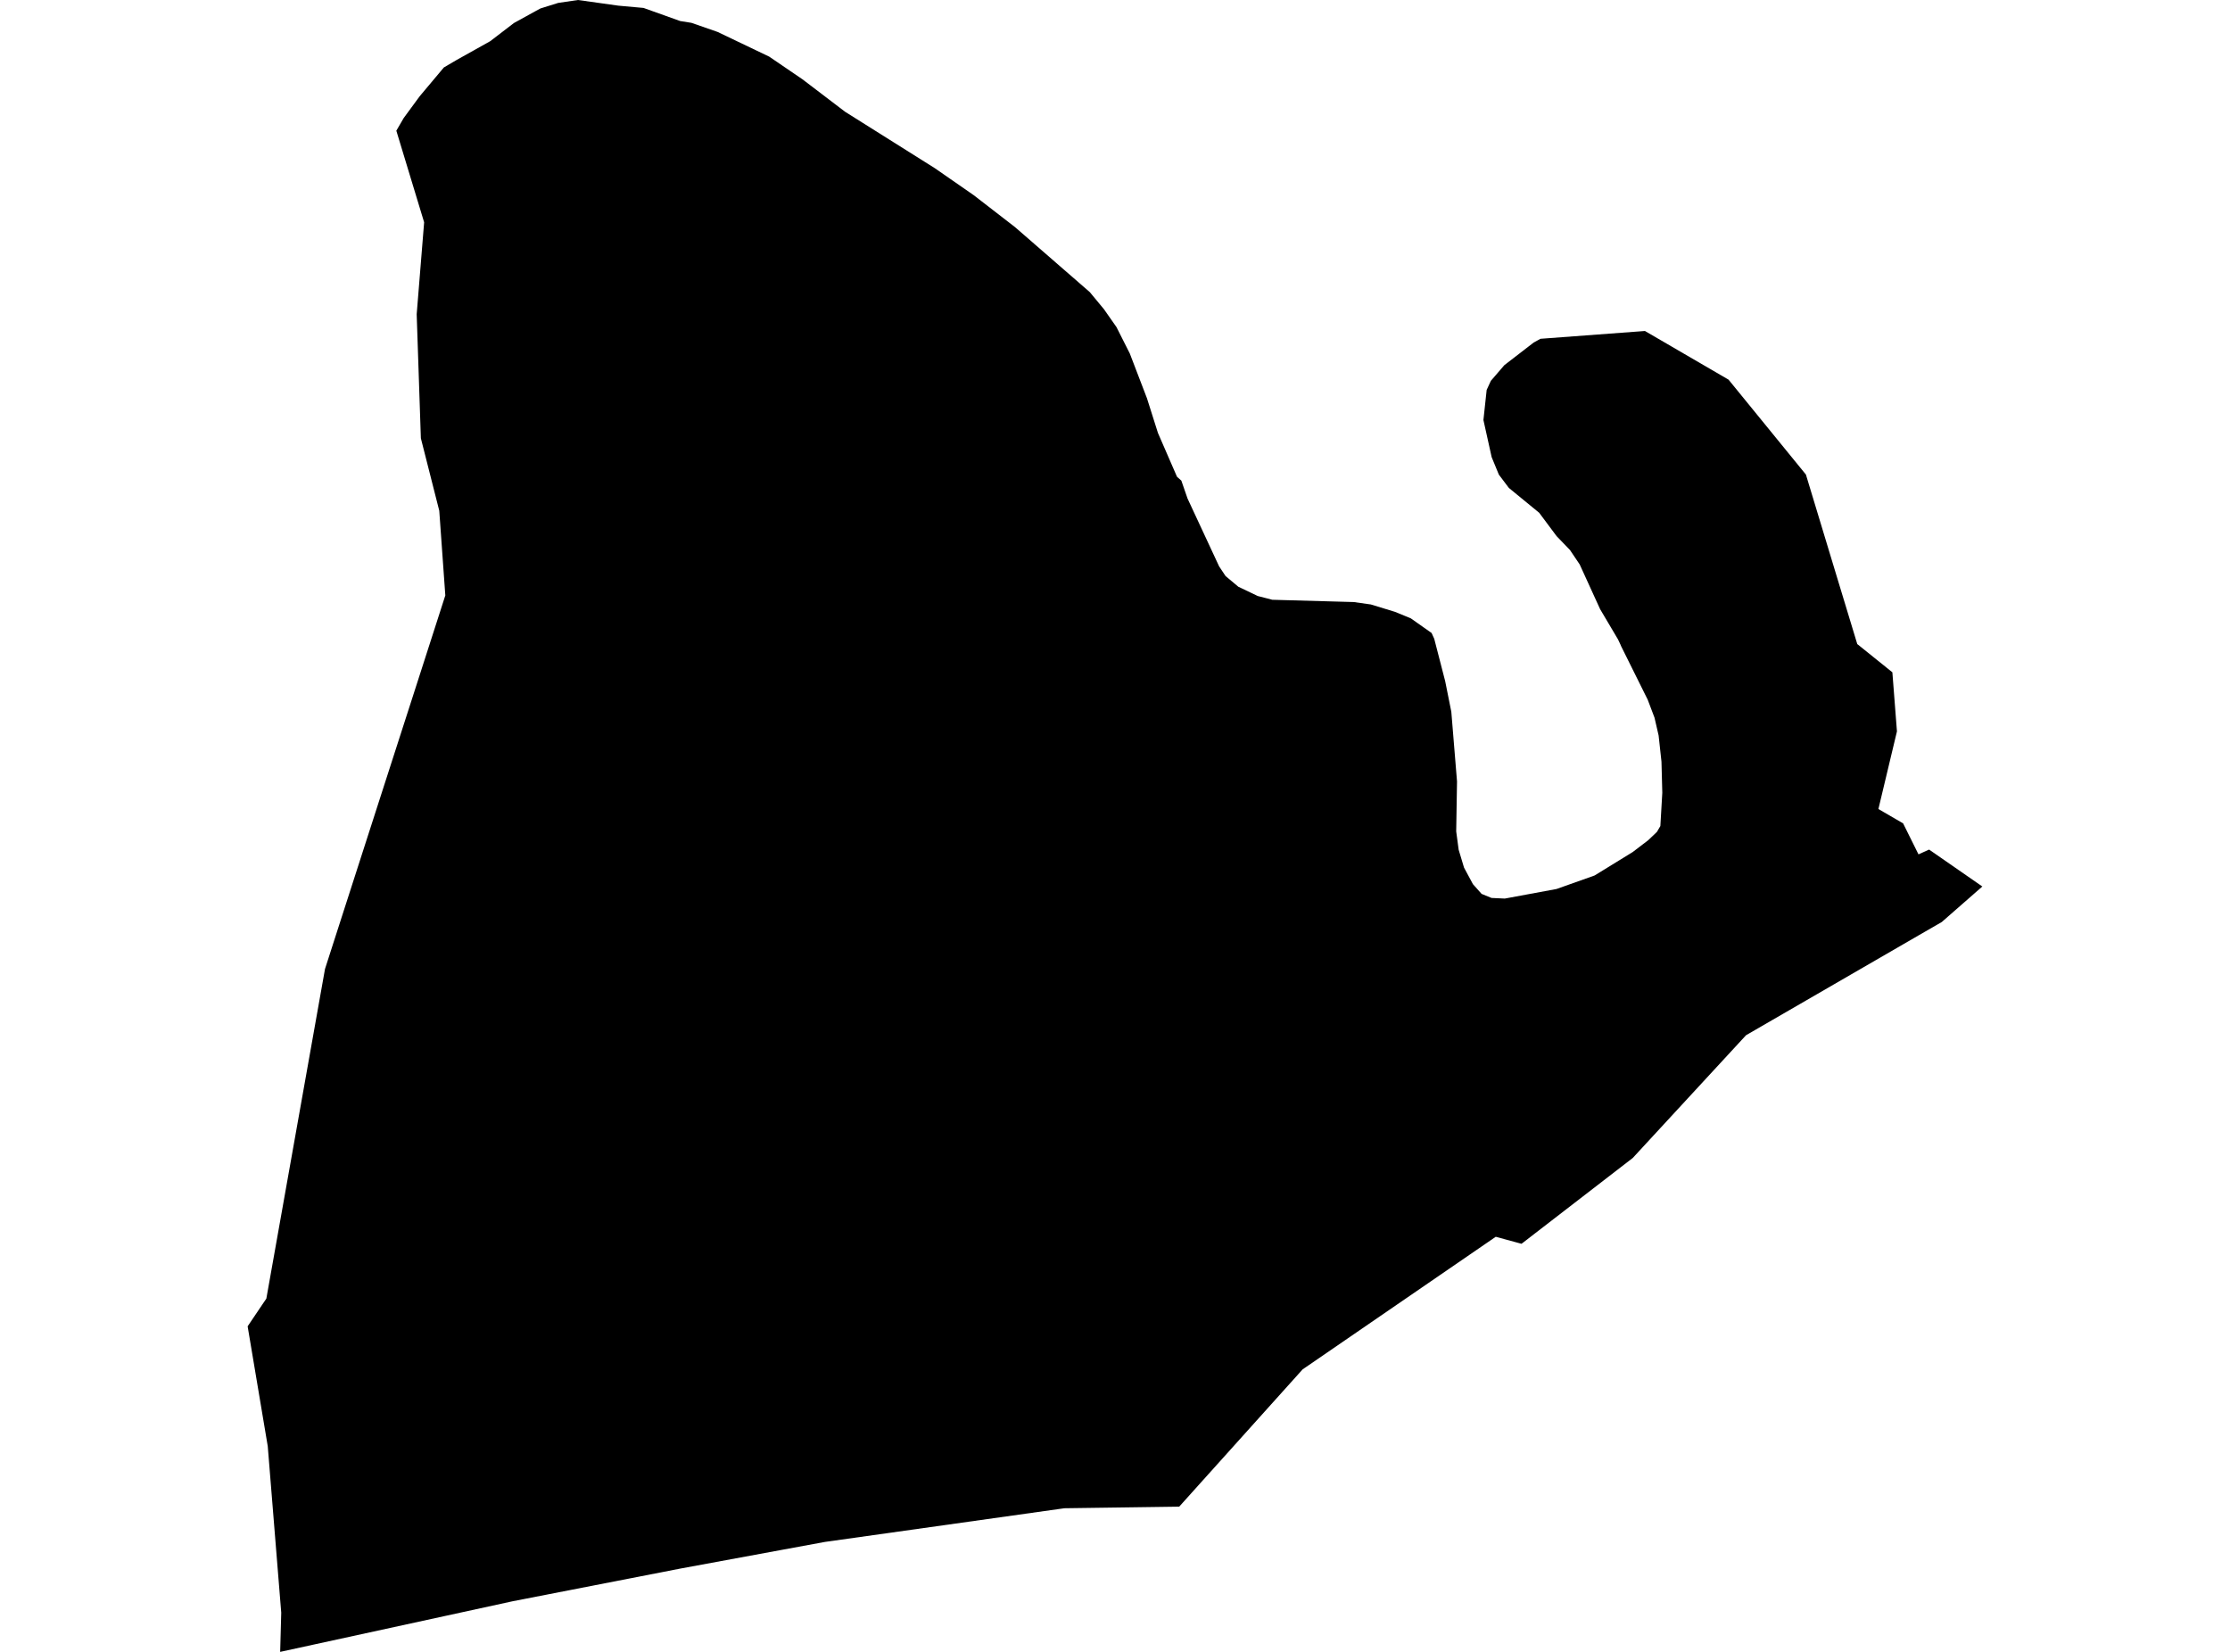 <?xml version='1.0'?>
<svg  baseProfile = 'tiny' width = '540' height = '400' stroke-linecap = 'round' stroke-linejoin = 'round' version='1.1' xmlns='http://www.w3.org/2000/svg'>
<path id='5009201001' title='5009201001'  d='M 373.044 82.037 398.29 80.152 398.326 80.141 398.349 80.164 404.731 83.876 404.988 84.028 418.571 91.932 437.307 114.918 444.344 138.162 449.731 155.925 449.742 155.948 449.742 155.96 458.244 162.799 458.244 162.81 459.344 177.026 459.356 177.084 458.267 181.639 454.871 195.867 454.859 195.902 460.843 199.379 464.567 206.885 467.131 205.726 467.19 205.761 479.988 214.637 480.035 214.66 470.269 223.208 470.222 223.255 464.578 226.511 422.81 250.679 421.803 251.768 395.609 280.152 395.351 280.422 378.747 293.232 368.607 301.054 368.431 301.183 362.201 299.485 316.838 330.632 315.433 331.593 292.412 357.201 290.902 358.876 285.55 364.836 257.775 365.222 256.827 365.351 199.719 373.384 189.485 375.269 164.66 379.848 124.157 387.74 67.857 400 67.845 400 67.892 398.244 68.08 391.358 68.103 390.515 64.836 350.199 59.965 321.171 63.548 315.855 64.496 314.461 78.7 234.637 82.494 222.845 92.717 191.112 100.492 166.991 107.834 144.18 106.37 123.677 101.92 106.148 101.909 105.984 100.902 76.112 100.902 76.089 102.705 53.841 102.705 53.829 95.972 31.651 97.763 28.571 101.546 23.419 101.909 22.974 107.482 16.335 110.621 14.496 118.7 9.977 124.45 5.574 129.66 2.705 130.867 2.049 135.176 0.703 139.965 0 149.742 1.37 155.831 1.92 164.707 5.094 167.424 5.527 173.759 7.728 186.265 13.712 194.321 19.204 204.637 27.061 226.37 40.726 235.785 47.26 245.796 55 263.899 70.738 267.33 74.883 270.363 79.215 273.583 85.597 277.74 96.44 280.398 104.836 285.012 115.445 286.066 116.382 287.564 120.714 295.211 137.143 296.768 139.485 299.859 142.073 304.555 144.321 308.091 145.234 327.81 145.785 331.956 146.37 337.81 148.162 341.628 149.731 346.663 153.279 347.307 154.696 349.953 164.941 351.44 172.354 352.822 189.227 352.623 201.323 353.22 205.773 354.52 210.094 356.674 214.098 358.77 216.452 361.171 217.436 364.391 217.588 376.92 215.269 386.148 211.991 395.363 206.323 399.122 203.454 401.23 201.44 402.061 200.023 402.529 191.967 402.33 184.45 401.639 178.103 400.644 173.782 399.005 169.45 392.541 156.44 392.4 156.089 391.803 154.824 387.471 147.506 382.529 136.686 380.164 133.173 376.944 129.836 372.717 124.169 365.375 118.15 362.951 114.93 361.206 110.691 359.215 101.71 360 94.415 361.019 92.213 364.274 88.431 371.393 82.939 373.009 82.049 373.044 82.037 Z' />
</svg>